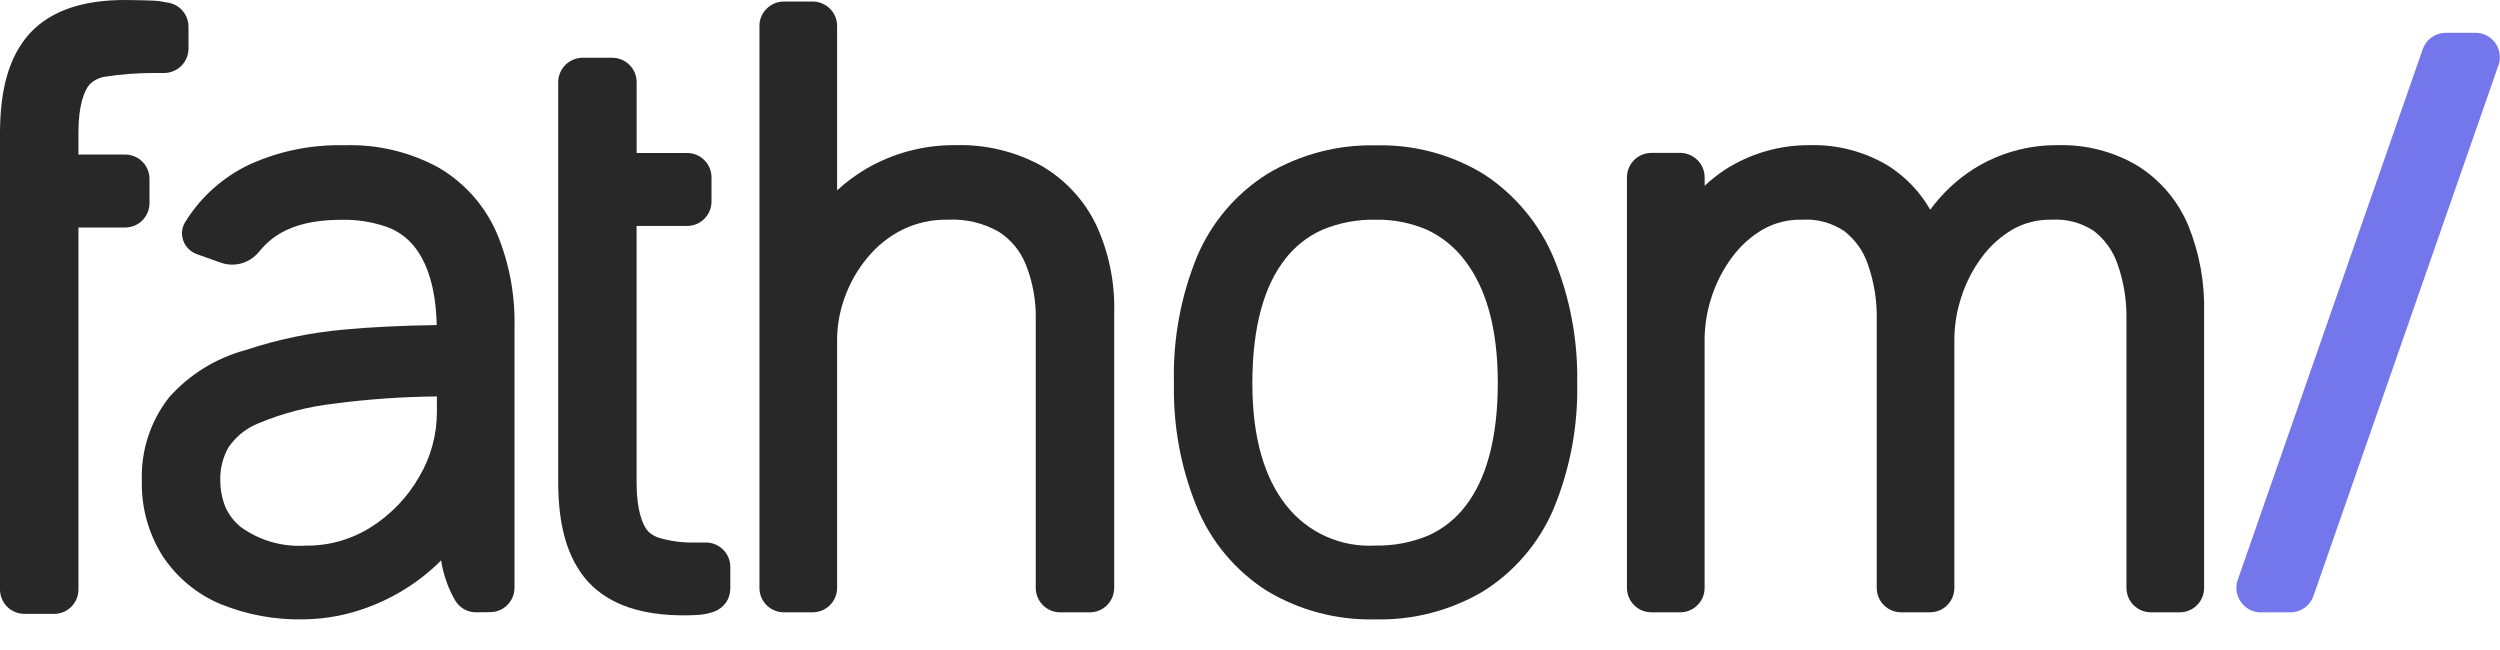 <svg width="50" height="13" viewBox="0 0 50 13" fill="none" xmlns="http://www.w3.org/2000/svg">
<g clip-path="url(#clip0_1_2807)">
<path d="M2.99 4.063V3.579C2.99 3.449 2.939 3.325 2.847 3.234C2.756 3.142 2.632 3.091 2.502 3.091H1.569V2.643C1.567 2.118 1.686 1.804 1.792 1.69L1.797 1.684C1.87 1.612 1.961 1.563 2.061 1.54C2.405 1.485 2.754 1.458 3.103 1.46H3.282C3.346 1.46 3.41 1.447 3.469 1.422C3.528 1.398 3.582 1.362 3.627 1.317C3.672 1.271 3.708 1.218 3.733 1.158C3.757 1.099 3.77 1.036 3.77 0.972V0.535C3.77 0.421 3.731 0.312 3.659 0.224C3.587 0.137 3.487 0.077 3.376 0.056C3.317 0.044 3.251 0.033 3.177 0.021C3.085 0.007 2.602 0 2.507 0H2.5C1.715 0 1.046 0.183 0.598 0.664C0.16 1.147 0.002 1.829 0 2.658V11.79C0 11.919 0.051 12.043 0.143 12.135C0.234 12.226 0.358 12.277 0.488 12.277H1.081C1.145 12.278 1.209 12.265 1.268 12.241C1.327 12.216 1.381 12.18 1.426 12.135C1.471 12.089 1.507 12.036 1.532 11.976C1.556 11.917 1.569 11.854 1.569 11.79V4.55H2.502C2.566 4.55 2.629 4.538 2.689 4.513C2.748 4.489 2.802 4.453 2.847 4.408C2.892 4.362 2.928 4.309 2.953 4.249C2.977 4.19 2.99 4.127 2.99 4.063Z" fill="#272827"/>
<path d="M44.865 12.095C44.908 12.142 44.961 12.18 45.02 12.206C45.078 12.232 45.142 12.246 45.206 12.247H45.809C45.91 12.247 46.009 12.215 46.091 12.157C46.174 12.098 46.236 12.015 46.269 11.92L49.969 1.305C49.995 1.231 50.003 1.152 49.992 1.075C49.981 0.998 49.952 0.925 49.907 0.861C49.862 0.798 49.802 0.746 49.733 0.71C49.664 0.674 49.587 0.656 49.509 0.656H48.916C48.815 0.656 48.716 0.687 48.633 0.746C48.551 0.804 48.489 0.887 48.455 0.983L44.755 11.598C44.736 11.649 44.727 11.702 44.727 11.756C44.728 11.882 44.777 12.004 44.865 12.095" fill="#7476EB"/>
<path d="M33.027 12.246H33.604C33.668 12.246 33.732 12.234 33.791 12.209C33.85 12.185 33.904 12.149 33.949 12.103C33.995 12.058 34.031 12.004 34.055 11.945C34.08 11.886 34.092 11.822 34.092 11.758V6.779C34.095 6.493 34.142 6.209 34.233 5.937C34.325 5.651 34.464 5.383 34.643 5.142C34.809 4.916 35.02 4.727 35.262 4.586C35.499 4.453 35.768 4.387 36.04 4.394C36.337 4.375 36.632 4.454 36.88 4.618C37.1 4.787 37.265 5.017 37.355 5.28C37.481 5.636 37.542 6.011 37.535 6.389V11.758C37.535 11.888 37.586 12.012 37.678 12.103C37.769 12.195 37.893 12.246 38.022 12.246H38.6C38.664 12.246 38.727 12.234 38.787 12.209C38.846 12.185 38.9 12.149 38.945 12.103C38.99 12.058 39.026 12.004 39.05 11.945C39.075 11.886 39.087 11.822 39.087 11.758V6.779C39.09 6.493 39.137 6.209 39.228 5.937C39.32 5.651 39.458 5.383 39.638 5.142C39.804 4.916 40.015 4.727 40.257 4.586C40.494 4.453 40.763 4.387 41.035 4.394C41.332 4.375 41.626 4.454 41.875 4.617C42.095 4.787 42.26 5.017 42.35 5.28C42.476 5.635 42.536 6.011 42.529 6.388V11.758C42.529 11.888 42.581 12.012 42.672 12.103C42.764 12.195 42.888 12.246 43.017 12.246H43.595C43.659 12.246 43.722 12.234 43.781 12.209C43.841 12.185 43.894 12.149 43.94 12.103C43.985 12.058 44.021 12.004 44.045 11.945C44.07 11.886 44.082 11.822 44.082 11.758V6.248C44.097 5.655 43.99 5.066 43.769 4.517C43.564 4.024 43.212 3.607 42.762 3.321C42.28 3.033 41.726 2.889 41.164 2.903H41.155C40.556 2.898 39.969 3.065 39.463 3.385C39.13 3.599 38.839 3.874 38.605 4.194C38.403 3.842 38.119 3.543 37.777 3.323C37.303 3.035 36.756 2.889 36.201 2.903H36.189C35.596 2.9 35.015 3.067 34.514 3.385C34.364 3.483 34.223 3.593 34.093 3.716V3.541C34.091 3.414 34.04 3.292 33.95 3.202C33.86 3.112 33.739 3.061 33.612 3.058H33.027C32.898 3.058 32.773 3.11 32.682 3.201C32.591 3.293 32.539 3.417 32.539 3.546V11.758C32.539 11.888 32.591 12.012 32.682 12.103C32.773 12.195 32.898 12.246 33.027 12.246Z" fill="#272827"/>
<path d="M25.331 11.813C25.986 12.208 26.741 12.407 27.506 12.388H27.515C28.265 12.404 29.006 12.212 29.653 11.833C30.284 11.441 30.778 10.864 31.07 10.181C31.4 9.385 31.562 8.529 31.544 7.667C31.561 6.812 31.403 5.963 31.08 5.172C30.794 4.485 30.309 3.9 29.688 3.491C29.037 3.09 28.282 2.887 27.517 2.907H27.507C26.753 2.891 26.009 3.086 25.36 3.47C24.729 3.862 24.235 4.44 23.944 5.123C23.613 5.93 23.455 6.797 23.479 7.669C23.461 8.512 23.615 9.351 23.933 10.133C24.214 10.824 24.703 11.411 25.331 11.813ZM25.706 5.177C25.902 4.925 26.158 4.724 26.45 4.594C26.785 4.455 27.146 4.387 27.509 4.394C27.863 4.387 28.215 4.456 28.541 4.596C28.834 4.733 29.09 4.939 29.287 5.196C29.713 5.742 29.955 6.543 29.956 7.651V7.652C29.956 8.794 29.714 9.605 29.303 10.129C29.109 10.381 28.855 10.581 28.565 10.711C28.231 10.85 27.871 10.918 27.509 10.911C27.169 10.931 26.828 10.868 26.517 10.728C26.205 10.588 25.933 10.374 25.722 10.105C25.291 9.558 25.047 8.764 25.047 7.668V7.666C25.047 6.514 25.292 5.699 25.707 5.177" fill="#272827"/>
<path d="M15.189 0.519V11.758C15.189 11.823 15.201 11.886 15.226 11.945C15.251 12.004 15.286 12.058 15.332 12.104C15.377 12.149 15.431 12.185 15.49 12.209C15.549 12.234 15.613 12.246 15.677 12.246H16.262C16.388 12.244 16.509 12.193 16.599 12.103C16.688 12.014 16.74 11.893 16.742 11.766V6.779C16.745 6.496 16.797 6.216 16.894 5.95C16.996 5.663 17.148 5.395 17.343 5.16C17.533 4.926 17.77 4.735 18.039 4.598C18.324 4.457 18.638 4.387 18.956 4.394C19.312 4.375 19.667 4.459 19.977 4.636C20.222 4.794 20.412 5.025 20.519 5.297C20.656 5.644 20.723 6.015 20.715 6.389V11.759C20.715 11.888 20.767 12.012 20.858 12.104C20.95 12.195 21.074 12.247 21.203 12.247H21.803C21.93 12.245 22.051 12.193 22.141 12.104C22.23 12.014 22.282 11.893 22.284 11.766V6.248C22.3 5.643 22.176 5.043 21.922 4.494C21.682 3.999 21.299 3.587 20.823 3.312C20.299 3.027 19.709 2.886 19.113 2.903H19.106C18.474 2.897 17.852 3.064 17.308 3.385C17.105 3.506 16.916 3.647 16.742 3.807V0.519C16.742 0.455 16.73 0.391 16.705 0.332C16.681 0.273 16.645 0.219 16.599 0.174C16.554 0.129 16.5 0.093 16.441 0.068C16.382 0.044 16.318 0.031 16.254 0.031H15.669C15.542 0.033 15.421 0.085 15.331 0.175C15.241 0.264 15.19 0.386 15.188 0.512L15.189 0.519Z" fill="#272827"/>
<path d="M11.164 1.643V9.65C11.166 10.47 11.326 11.15 11.759 11.633C12.209 12.121 12.884 12.307 13.679 12.307C13.773 12.307 13.864 12.305 13.954 12.299C14.071 12.293 14.187 12.268 14.297 12.227C14.387 12.191 14.465 12.129 14.521 12.049C14.576 11.968 14.605 11.873 14.606 11.775V11.337C14.606 11.208 14.554 11.084 14.463 10.993C14.371 10.902 14.248 10.85 14.118 10.85H13.889C13.666 10.855 13.442 10.828 13.227 10.769C13.127 10.747 13.035 10.698 12.962 10.627L12.957 10.62C12.85 10.505 12.732 10.191 12.732 9.667V4.519H13.75C13.877 4.517 13.998 4.465 14.087 4.376C14.177 4.286 14.228 4.165 14.23 4.039V3.548C14.23 3.418 14.179 3.294 14.087 3.203C13.996 3.111 13.872 3.06 13.743 3.06H12.733V1.643C12.733 1.514 12.681 1.39 12.59 1.298C12.498 1.207 12.374 1.155 12.245 1.155H11.645C11.518 1.158 11.397 1.209 11.307 1.299C11.218 1.389 11.166 1.51 11.164 1.637V1.643Z" fill="#272827"/>
<path d="M2.837 9.62V9.626C2.826 10.154 2.97 10.673 3.252 11.12C3.534 11.548 3.937 11.883 4.41 12.081C4.937 12.296 5.503 12.4 6.072 12.387C6.51 12.382 6.943 12.301 7.353 12.148C7.814 11.978 8.241 11.726 8.612 11.405C8.686 11.342 8.755 11.275 8.822 11.207C8.865 11.491 8.962 11.765 9.106 12.014C9.15 12.085 9.211 12.144 9.284 12.185C9.357 12.226 9.439 12.247 9.522 12.246L9.808 12.243C9.936 12.242 10.059 12.19 10.149 12.098C10.239 12.007 10.29 11.884 10.29 11.755V6.531C10.304 5.89 10.183 5.253 9.936 4.662C9.698 4.115 9.292 3.657 8.778 3.355C8.198 3.038 7.543 2.882 6.883 2.905C6.232 2.889 5.586 3.02 4.992 3.289C4.461 3.54 4.013 3.94 3.705 4.44L3.702 4.444C3.661 4.51 3.639 4.587 3.639 4.666C3.64 4.758 3.669 4.848 3.723 4.923C3.776 4.997 3.852 5.054 3.939 5.084L4.418 5.254C4.491 5.28 4.568 5.293 4.645 5.293C4.747 5.293 4.847 5.27 4.939 5.226C5.031 5.183 5.112 5.119 5.176 5.04C5.221 4.984 5.27 4.932 5.321 4.882C5.634 4.578 6.099 4.398 6.821 4.396C7.132 4.388 7.442 4.436 7.736 4.538C7.947 4.614 8.133 4.745 8.276 4.918C8.547 5.251 8.718 5.765 8.734 6.501C8.037 6.512 7.418 6.541 6.884 6.591C6.212 6.651 5.55 6.789 4.91 7.002H4.908L4.902 7.004C4.317 7.163 3.791 7.489 3.387 7.941C3.012 8.414 2.817 9.006 2.837 9.61L2.837 9.62ZM8.382 9.539C8.148 9.947 7.817 10.292 7.419 10.543C7.031 10.789 6.579 10.918 6.119 10.912C5.654 10.945 5.193 10.813 4.815 10.54C4.684 10.434 4.58 10.299 4.51 10.145C4.438 9.968 4.403 9.779 4.406 9.588C4.402 9.364 4.459 9.143 4.569 8.948C4.716 8.731 4.924 8.564 5.167 8.467C5.651 8.264 6.161 8.132 6.681 8.073C7.363 7.983 8.05 7.935 8.738 7.929V8.23C8.74 8.691 8.617 9.143 8.382 9.539" fill="#272827"/>
</g>
<defs>
<clipPath id="clip0_1_2807">
<rect width="50" height="12.5" fill="white"/>
</clipPath>
</defs>
</svg>
